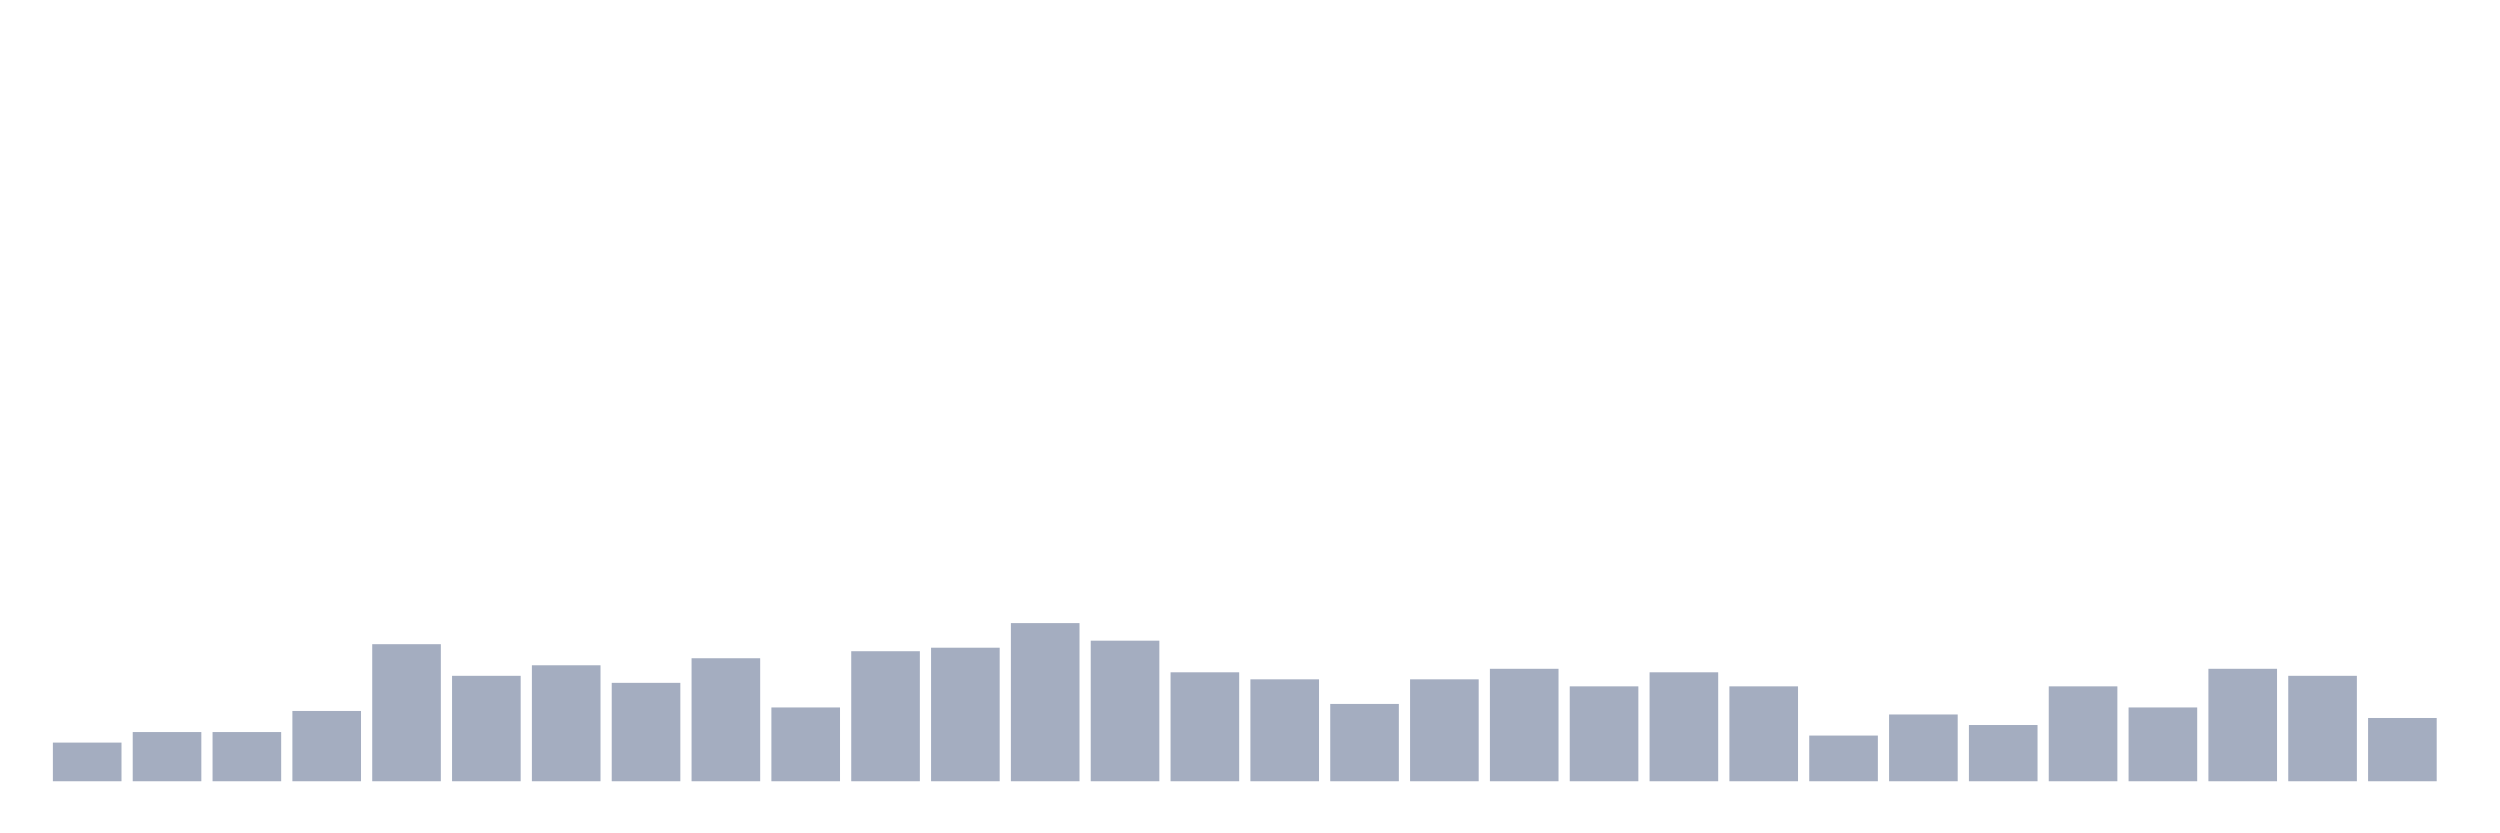 <svg xmlns="http://www.w3.org/2000/svg" viewBox="0 0 480 160"><g transform="translate(10,10)"><rect class="bar" x="0.153" width="13.175" y="132.578" height="7.422" fill="rgb(164,173,192)"></rect><rect class="bar" x="15.482" width="13.175" y="130.553" height="9.447" fill="rgb(164,173,192)"></rect><rect class="bar" x="30.81" width="13.175" y="130.553" height="9.447" fill="rgb(164,173,192)"></rect><rect class="bar" x="46.138" width="13.175" y="126.505" height="13.495" fill="rgb(164,173,192)"></rect><rect class="bar" x="61.466" width="13.175" y="113.684" height="26.316" fill="rgb(164,173,192)"></rect><rect class="bar" x="76.794" width="13.175" y="119.757" height="20.243" fill="rgb(164,173,192)"></rect><rect class="bar" x="92.123" width="13.175" y="117.733" height="22.267" fill="rgb(164,173,192)"></rect><rect class="bar" x="107.451" width="13.175" y="121.107" height="18.893" fill="rgb(164,173,192)"></rect><rect class="bar" x="122.779" width="13.175" y="116.383" height="23.617" fill="rgb(164,173,192)"></rect><rect class="bar" x="138.107" width="13.175" y="125.83" height="14.17" fill="rgb(164,173,192)"></rect><rect class="bar" x="153.436" width="13.175" y="115.034" height="24.966" fill="rgb(164,173,192)"></rect><rect class="bar" x="168.764" width="13.175" y="114.359" height="25.641" fill="rgb(164,173,192)"></rect><rect class="bar" x="184.092" width="13.175" y="109.636" height="30.364" fill="rgb(164,173,192)"></rect><rect class="bar" x="199.42" width="13.175" y="113.009" height="26.991" fill="rgb(164,173,192)"></rect><rect class="bar" x="214.748" width="13.175" y="119.082" height="20.918" fill="rgb(164,173,192)"></rect><rect class="bar" x="230.077" width="13.175" y="120.432" height="19.568" fill="rgb(164,173,192)"></rect><rect class="bar" x="245.405" width="13.175" y="125.155" height="14.845" fill="rgb(164,173,192)"></rect><rect class="bar" x="260.733" width="13.175" y="120.432" height="19.568" fill="rgb(164,173,192)"></rect><rect class="bar" x="276.061" width="13.175" y="118.408" height="21.592" fill="rgb(164,173,192)"></rect><rect class="bar" x="291.39" width="13.175" y="121.781" height="18.219" fill="rgb(164,173,192)"></rect><rect class="bar" x="306.718" width="13.175" y="119.082" height="20.918" fill="rgb(164,173,192)"></rect><rect class="bar" x="322.046" width="13.175" y="121.781" height="18.219" fill="rgb(164,173,192)"></rect><rect class="bar" x="337.374" width="13.175" y="131.228" height="8.772" fill="rgb(164,173,192)"></rect><rect class="bar" x="352.702" width="13.175" y="127.179" height="12.821" fill="rgb(164,173,192)"></rect><rect class="bar" x="368.031" width="13.175" y="129.204" height="10.796" fill="rgb(164,173,192)"></rect><rect class="bar" x="383.359" width="13.175" y="121.781" height="18.219" fill="rgb(164,173,192)"></rect><rect class="bar" x="398.687" width="13.175" y="125.83" height="14.17" fill="rgb(164,173,192)"></rect><rect class="bar" x="414.015" width="13.175" y="118.408" height="21.592" fill="rgb(164,173,192)"></rect><rect class="bar" x="429.344" width="13.175" y="119.757" height="20.243" fill="rgb(164,173,192)"></rect><rect class="bar" x="444.672" width="13.175" y="127.854" height="12.146" fill="rgb(164,173,192)"></rect></g></svg>